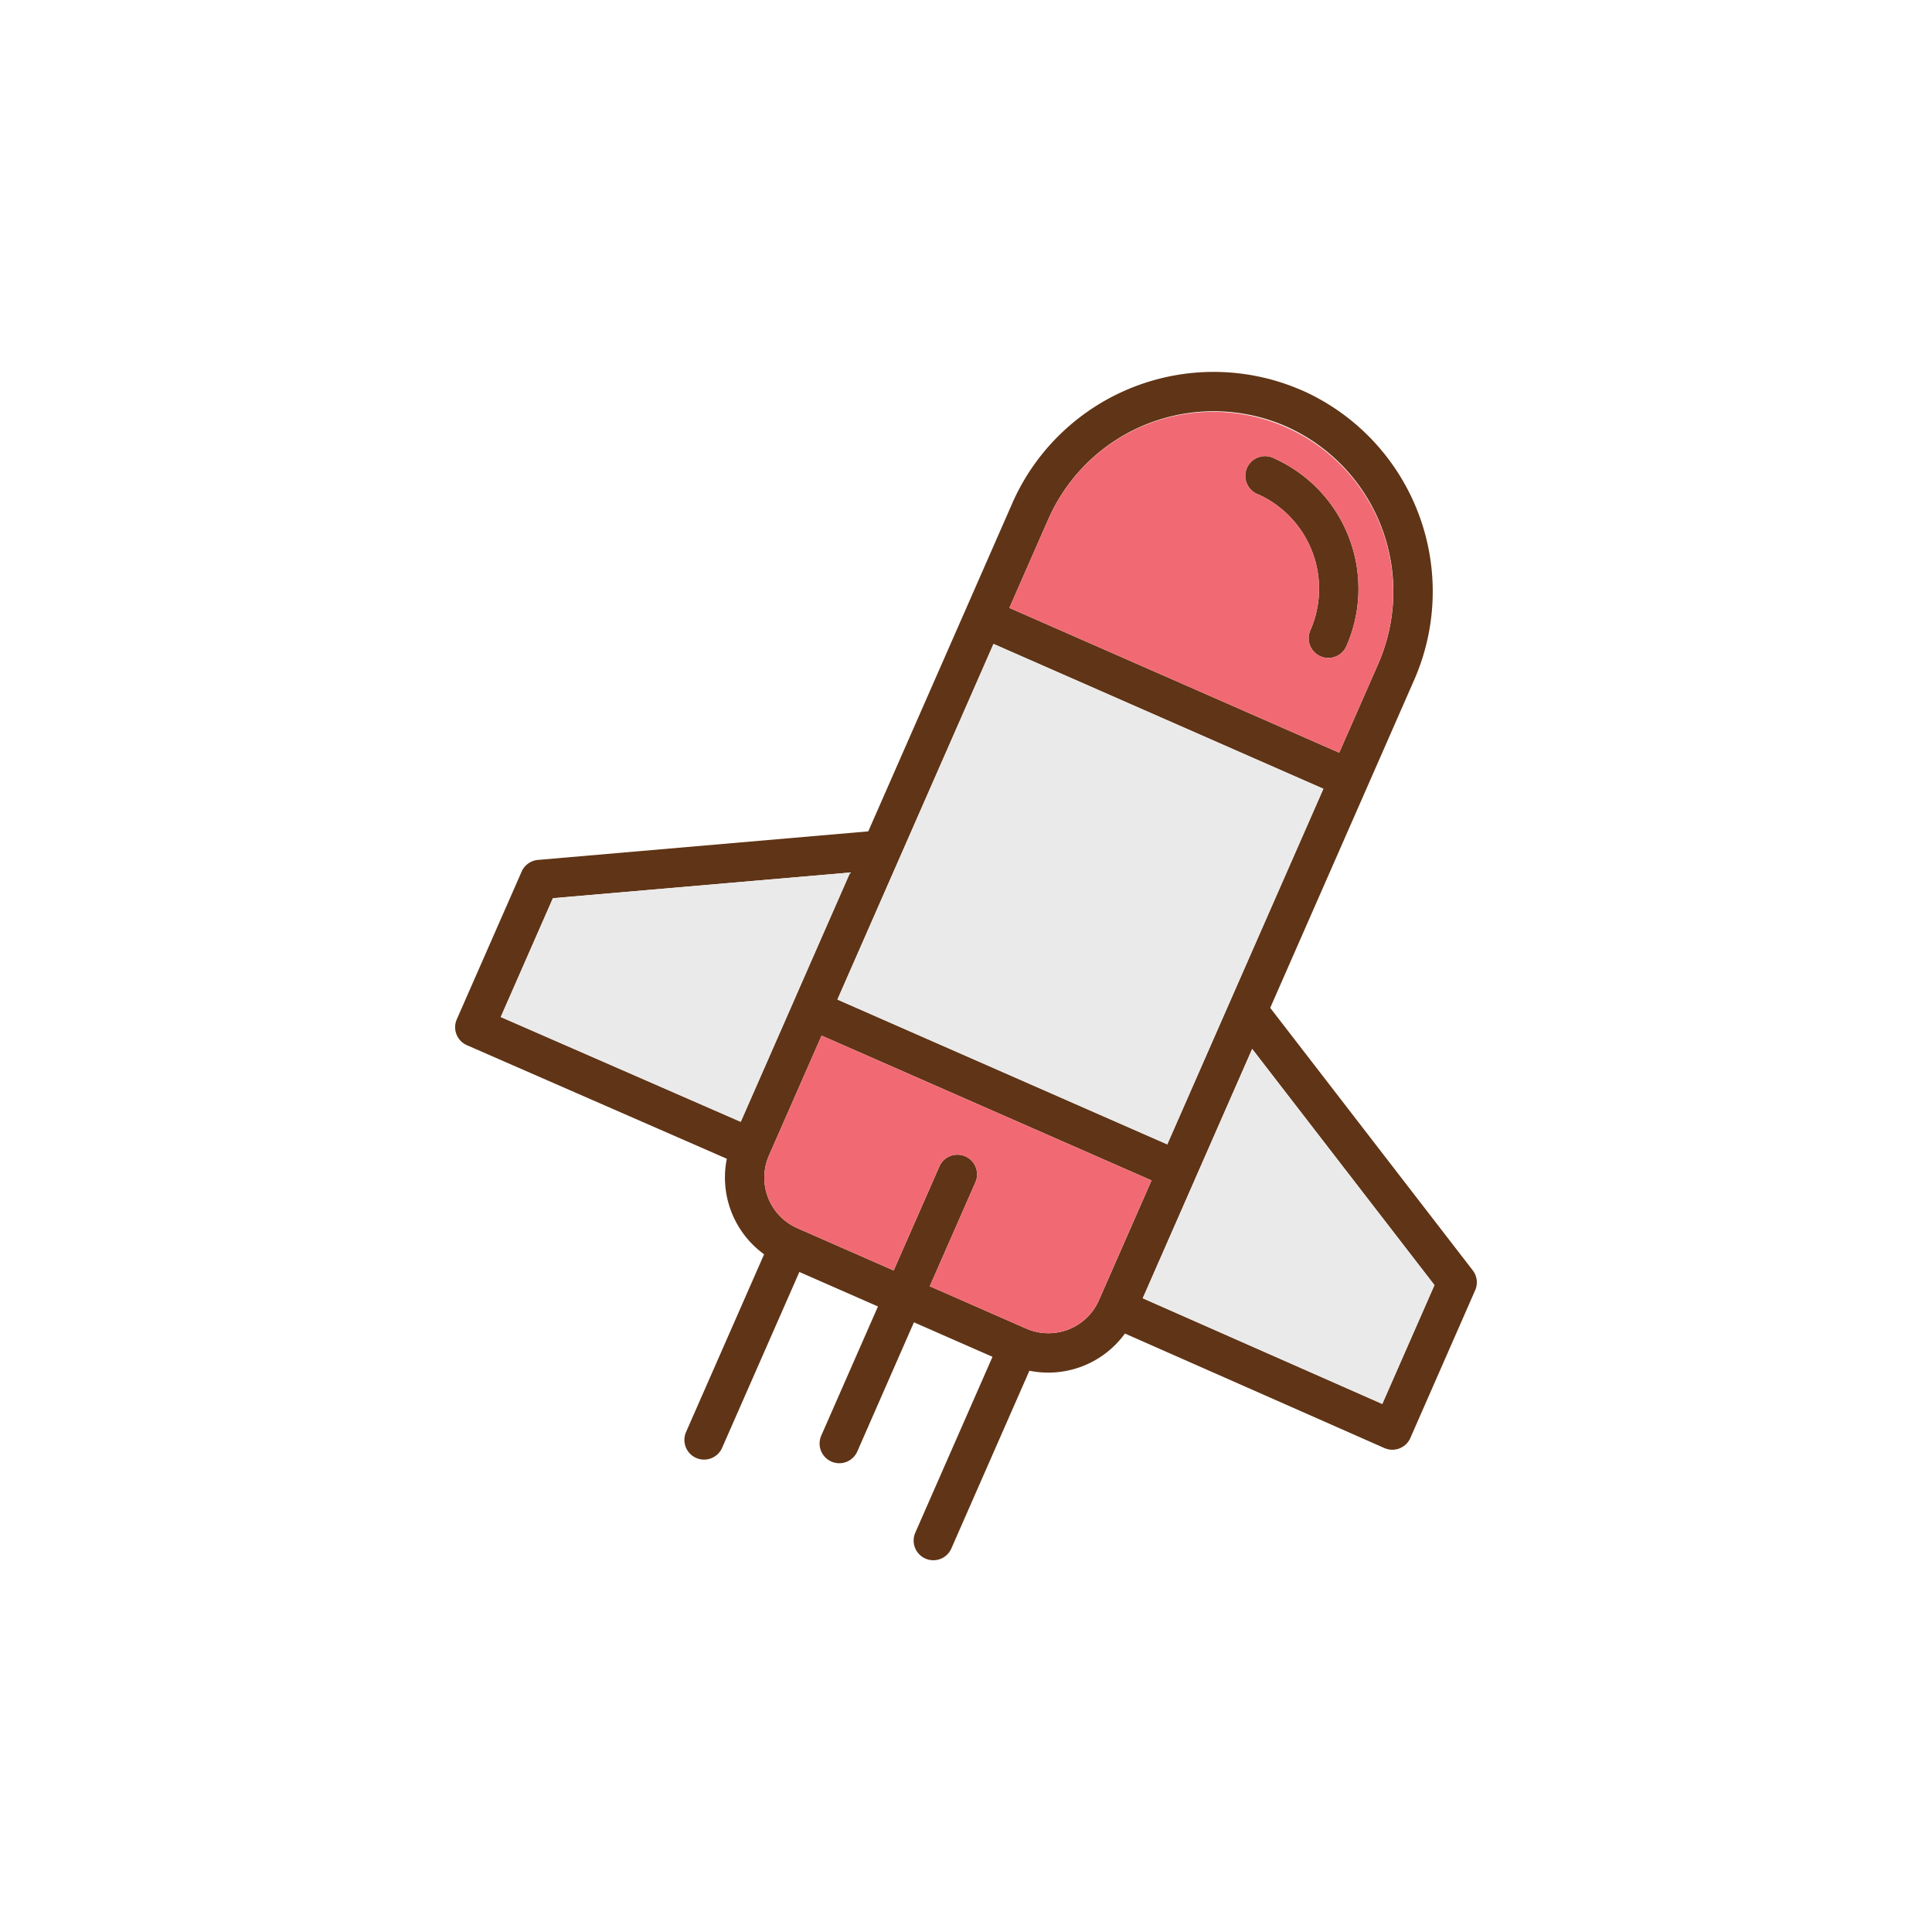 <svg id="Layer_1" data-name="Layer 1" xmlns="http://www.w3.org/2000/svg" viewBox="0 0 128 128"><title>Artboard 16</title><path d="M83.376,32.76a1.308,1.308,0,0,1,.436-2.541h0a1.306,1.306,0,0,1,.625.159,9.446,9.446,0,0,1,4.917,5.186c.009.023.017.047.025.07a9.432,9.432,0,0,1-.177,7.175,1.3,1.3,0,1,1-2.391-1.042,6.85,6.85,0,0,0,.134-5.2l-.023-.056A6.84,6.84,0,0,0,83.376,32.76Zm4.3,19.5-21.855-9.6L55.481,66.223l21.854,9.595,3.9-8.889.217-.493ZM66.873,40.274l21.854,9.595,2.591-5.9a11.971,11.971,0,0,0-6.126-15.726h0a11.971,11.971,0,0,0-15.726,6.125h0ZM62.235,77.283a1.3,1.3,0,0,1,2.391,1.042L61.6,85.217,68,88.026a3.652,3.652,0,0,0,4.8-1.865h0l3.492-7.955L54.433,68.612l-3.49,7.949a3.652,3.652,0,0,0,1.865,4.8l6.4,2.812ZM49.076,74.323l3.487-7.944,0-.007,3.76-8.566-19.693,1.7-3.456,7.872ZM82.96,69.495,79.2,78.058l0,.005-3.49,7.95,15.87,7,3.457-7.874Zm3.28-43.643a14.582,14.582,0,0,1,7.47,19.157l-3.116,7.1v0L84.155,66.773l13.4,17.368a1.3,1.3,0,0,1,.18,1.339L93.47,95.2c-.009.023-.018.046-.028.068a1.306,1.306,0,0,1-1.722.669l-17.19-7.587A6.281,6.281,0,0,1,68.2,90.814l-5.169,11.773a1.3,1.3,0,0,1-2.391-1.042l5.116-11.653-5.206-2.286L56.8,96.159a1.3,1.3,0,0,1-2.391-1.042l3.758-8.56-5.207-2.286L47.843,95.919a1.3,1.3,0,1,1-2.391-1.042L50.624,83.1a6.282,6.282,0,0,1-2.47-6.33L30.938,69.249a1.3,1.3,0,0,1-.674-1.717l4.294-9.781a1.3,1.3,0,0,1,1.083-.779v0l21.884-1.892,6.434-14.654,0,0,3.115-7.1,0-.005a14.582,14.582,0,0,1,19.156-7.469Z" style="fill:#603416"/><path d="M83.376,32.76a1.308,1.308,0,1,1,1.061-2.383,9.446,9.446,0,0,1,4.917,5.186l.025.07a9.432,9.432,0,0,1-.177,7.175,1.3,1.3,0,1,1-2.391-1.042,6.85,6.85,0,0,0,.134-5.2l-.023-.056A6.84,6.84,0,0,0,83.376,32.76ZM69.467,34.366l-2.594,5.908,21.854,9.595,2.591-5.9a11.934,11.934,0,0,0-21.852-9.6Z" style="fill:#f16a73;fill-rule:evenodd"/><polygon points="87.68 52.258 65.825 42.662 55.481 66.223 77.335 75.818 81.238 66.929 81.455 66.436 87.68 52.258" style="fill:#eaeaea;fill-rule:evenodd"/><polygon points="52.567 66.372 56.327 57.806 36.635 59.509 33.179 67.381 49.076 74.323 52.564 66.379 52.567 66.372" style="fill:#eaeaea;fill-rule:evenodd"/><path d="M76.287,78.206,54.433,68.612l-3.49,7.949a3.652,3.652,0,0,0,1.865,4.8l6.4,2.812,3.023-6.885a1.3,1.3,0,0,1,2.391,1.042L61.6,85.217,68,88.026a3.653,3.653,0,0,0,4.8-1.865Z" style="fill:#f16a73;fill-rule:evenodd"/><polygon points="79.199 78.063 75.709 86.013 91.579 93.018 95.036 85.144 82.96 69.495 79.201 78.058 79.199 78.063" style="fill:#eaeaea;fill-rule:evenodd"/></svg>